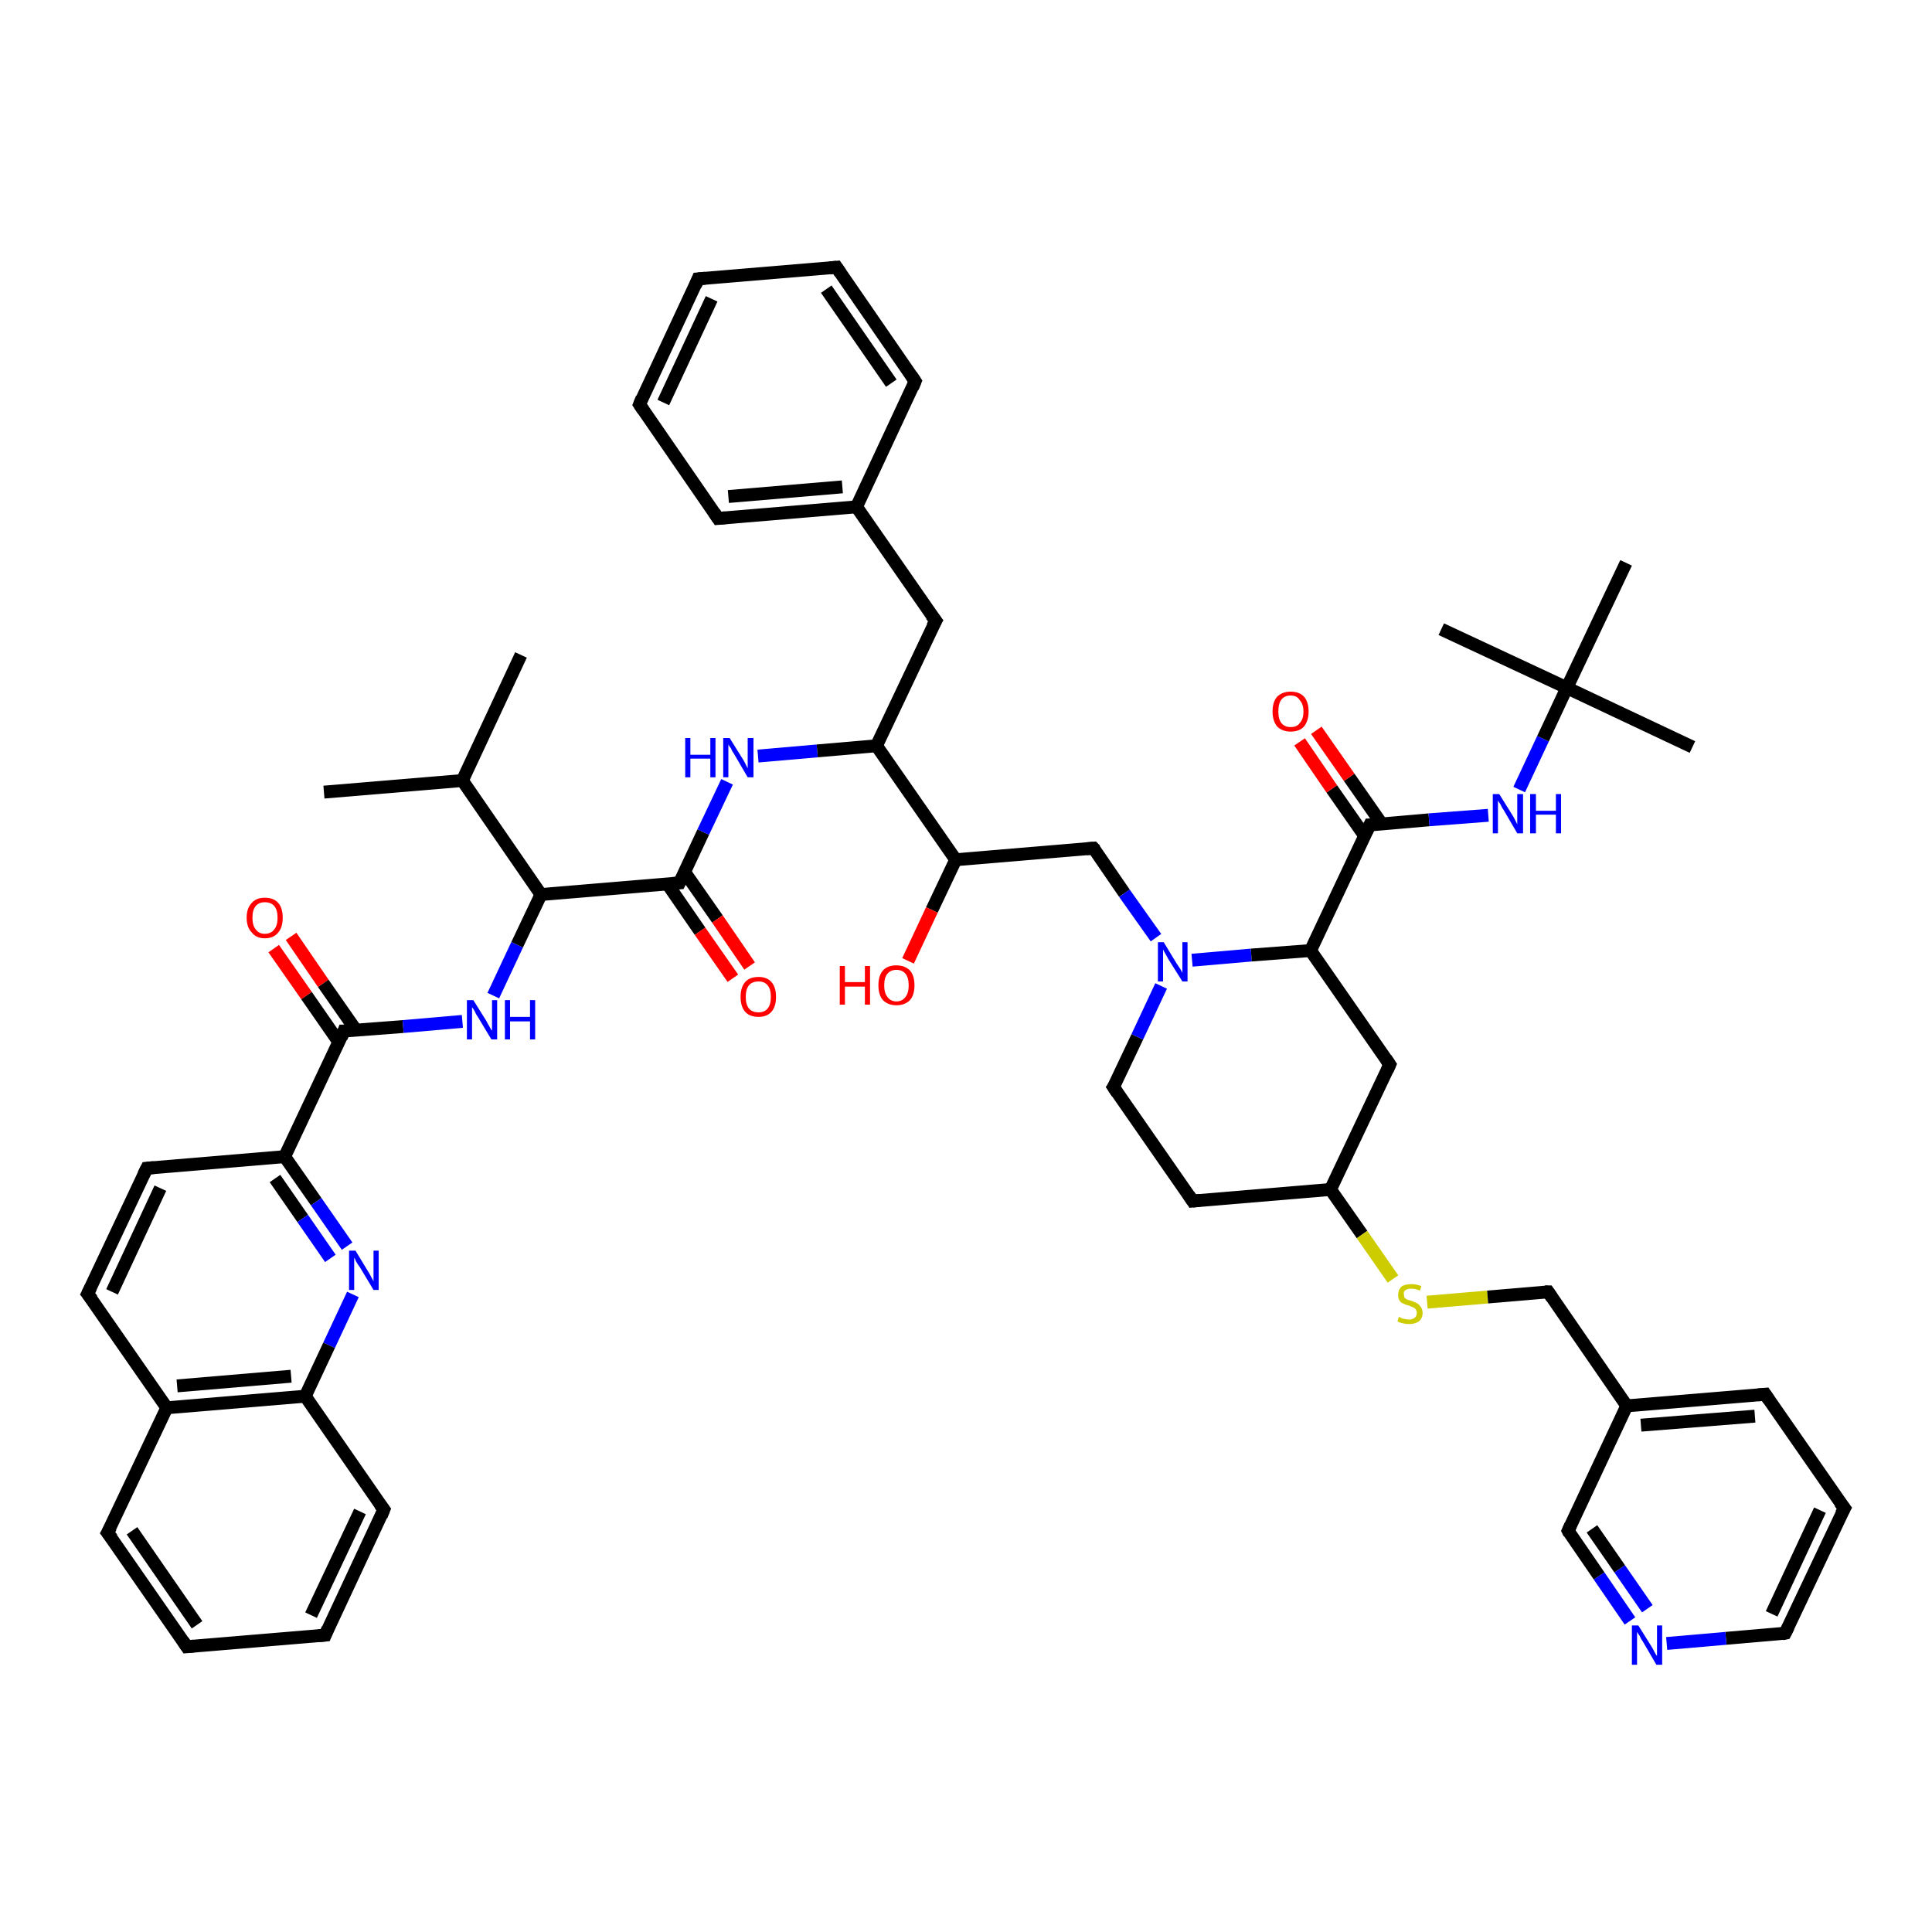 <?xml version='1.0' encoding='iso-8859-1'?>
<svg version='1.1' baseProfile='full'
              xmlns='http://www.w3.org/2000/svg'
                      xmlns:rdkit='http://www.rdkit.org/xml'
                      xmlns:xlink='http://www.w3.org/1999/xlink'
                  xml:space='preserve'
width='300px' height='300px' viewBox='0 0 300 300'>
<!-- END OF HEADER -->
<rect style='opacity:1.0;fill:#FFFFFF;stroke:none' width='300.0' height='300.0' x='0.0' y='0.0'> </rect>
<path class='bond-0 atom-0 atom-1' d='M 45.2,145.4 L 50.2,152.7' style='fill:none;fill-rule:evenodd;stroke:#FF0000;stroke-width:2.0px;stroke-linecap:butt;stroke-linejoin:miter;stroke-opacity:1' />
<path class='bond-0 atom-0 atom-1' d='M 50.2,152.7 L 55.3,160.0' style='fill:none;fill-rule:evenodd;stroke:#000000;stroke-width:2.0px;stroke-linecap:butt;stroke-linejoin:miter;stroke-opacity:1' />
<path class='bond-0 atom-0 atom-1' d='M 42.5,147.3 L 47.6,154.6' style='fill:none;fill-rule:evenodd;stroke:#FF0000;stroke-width:2.0px;stroke-linecap:butt;stroke-linejoin:miter;stroke-opacity:1' />
<path class='bond-0 atom-0 atom-1' d='M 47.6,154.6 L 52.6,161.8' style='fill:none;fill-rule:evenodd;stroke:#000000;stroke-width:2.0px;stroke-linecap:butt;stroke-linejoin:miter;stroke-opacity:1' />
<path class='bond-1 atom-1 atom-2' d='M 53.4,160.1 L 44.2,179.6' style='fill:none;fill-rule:evenodd;stroke:#000000;stroke-width:2.0px;stroke-linecap:butt;stroke-linejoin:miter;stroke-opacity:1' />
<path class='bond-2 atom-2 atom-3' d='M 44.2,179.6 L 49.1,186.6' style='fill:none;fill-rule:evenodd;stroke:#000000;stroke-width:2.0px;stroke-linecap:butt;stroke-linejoin:miter;stroke-opacity:1' />
<path class='bond-2 atom-2 atom-3' d='M 49.1,186.6 L 53.9,193.5' style='fill:none;fill-rule:evenodd;stroke:#0000FF;stroke-width:2.0px;stroke-linecap:butt;stroke-linejoin:miter;stroke-opacity:1' />
<path class='bond-2 atom-2 atom-3' d='M 42.7,183.0 L 47.0,189.2' style='fill:none;fill-rule:evenodd;stroke:#000000;stroke-width:2.0px;stroke-linecap:butt;stroke-linejoin:miter;stroke-opacity:1' />
<path class='bond-2 atom-2 atom-3' d='M 47.0,189.2 L 51.3,195.4' style='fill:none;fill-rule:evenodd;stroke:#0000FF;stroke-width:2.0px;stroke-linecap:butt;stroke-linejoin:miter;stroke-opacity:1' />
<path class='bond-3 atom-3 atom-4' d='M 54.8,201.0 L 51.1,208.9' style='fill:none;fill-rule:evenodd;stroke:#0000FF;stroke-width:2.0px;stroke-linecap:butt;stroke-linejoin:miter;stroke-opacity:1' />
<path class='bond-3 atom-3 atom-4' d='M 51.1,208.9 L 47.4,216.8' style='fill:none;fill-rule:evenodd;stroke:#000000;stroke-width:2.0px;stroke-linecap:butt;stroke-linejoin:miter;stroke-opacity:1' />
<path class='bond-4 atom-4 atom-5' d='M 47.4,216.8 L 25.9,218.6' style='fill:none;fill-rule:evenodd;stroke:#000000;stroke-width:2.0px;stroke-linecap:butt;stroke-linejoin:miter;stroke-opacity:1' />
<path class='bond-4 atom-4 atom-5' d='M 45.2,213.7 L 27.5,215.2' style='fill:none;fill-rule:evenodd;stroke:#000000;stroke-width:2.0px;stroke-linecap:butt;stroke-linejoin:miter;stroke-opacity:1' />
<path class='bond-5 atom-5 atom-6' d='M 25.9,218.6 L 13.6,200.9' style='fill:none;fill-rule:evenodd;stroke:#000000;stroke-width:2.0px;stroke-linecap:butt;stroke-linejoin:miter;stroke-opacity:1' />
<path class='bond-6 atom-6 atom-7' d='M 13.6,200.9 L 22.8,181.4' style='fill:none;fill-rule:evenodd;stroke:#000000;stroke-width:2.0px;stroke-linecap:butt;stroke-linejoin:miter;stroke-opacity:1' />
<path class='bond-6 atom-6 atom-7' d='M 17.4,200.6 L 24.9,184.5' style='fill:none;fill-rule:evenodd;stroke:#000000;stroke-width:2.0px;stroke-linecap:butt;stroke-linejoin:miter;stroke-opacity:1' />
<path class='bond-7 atom-5 atom-8' d='M 25.9,218.6 L 16.7,238.0' style='fill:none;fill-rule:evenodd;stroke:#000000;stroke-width:2.0px;stroke-linecap:butt;stroke-linejoin:miter;stroke-opacity:1' />
<path class='bond-8 atom-8 atom-9' d='M 16.7,238.0 L 29.0,255.7' style='fill:none;fill-rule:evenodd;stroke:#000000;stroke-width:2.0px;stroke-linecap:butt;stroke-linejoin:miter;stroke-opacity:1' />
<path class='bond-8 atom-8 atom-9' d='M 20.5,237.7 L 30.6,252.3' style='fill:none;fill-rule:evenodd;stroke:#000000;stroke-width:2.0px;stroke-linecap:butt;stroke-linejoin:miter;stroke-opacity:1' />
<path class='bond-9 atom-9 atom-10' d='M 29.0,255.7 L 50.5,253.9' style='fill:none;fill-rule:evenodd;stroke:#000000;stroke-width:2.0px;stroke-linecap:butt;stroke-linejoin:miter;stroke-opacity:1' />
<path class='bond-10 atom-10 atom-11' d='M 50.5,253.9 L 59.6,234.4' style='fill:none;fill-rule:evenodd;stroke:#000000;stroke-width:2.0px;stroke-linecap:butt;stroke-linejoin:miter;stroke-opacity:1' />
<path class='bond-10 atom-10 atom-11' d='M 48.3,250.8 L 55.9,234.7' style='fill:none;fill-rule:evenodd;stroke:#000000;stroke-width:2.0px;stroke-linecap:butt;stroke-linejoin:miter;stroke-opacity:1' />
<path class='bond-11 atom-1 atom-12' d='M 53.4,160.1 L 62.6,159.4' style='fill:none;fill-rule:evenodd;stroke:#000000;stroke-width:2.0px;stroke-linecap:butt;stroke-linejoin:miter;stroke-opacity:1' />
<path class='bond-11 atom-1 atom-12' d='M 62.6,159.4 L 71.8,158.6' style='fill:none;fill-rule:evenodd;stroke:#0000FF;stroke-width:2.0px;stroke-linecap:butt;stroke-linejoin:miter;stroke-opacity:1' />
<path class='bond-12 atom-12 atom-13' d='M 76.6,154.6 L 80.3,146.7' style='fill:none;fill-rule:evenodd;stroke:#0000FF;stroke-width:2.0px;stroke-linecap:butt;stroke-linejoin:miter;stroke-opacity:1' />
<path class='bond-12 atom-12 atom-13' d='M 80.3,146.7 L 84.0,138.9' style='fill:none;fill-rule:evenodd;stroke:#000000;stroke-width:2.0px;stroke-linecap:butt;stroke-linejoin:miter;stroke-opacity:1' />
<path class='bond-13 atom-13 atom-14' d='M 84.0,138.9 L 105.5,137.1' style='fill:none;fill-rule:evenodd;stroke:#000000;stroke-width:2.0px;stroke-linecap:butt;stroke-linejoin:miter;stroke-opacity:1' />
<path class='bond-14 atom-14 atom-15' d='M 103.6,137.2 L 108.7,144.6' style='fill:none;fill-rule:evenodd;stroke:#000000;stroke-width:2.0px;stroke-linecap:butt;stroke-linejoin:miter;stroke-opacity:1' />
<path class='bond-14 atom-14 atom-15' d='M 108.7,144.6 L 113.8,151.9' style='fill:none;fill-rule:evenodd;stroke:#FF0000;stroke-width:2.0px;stroke-linecap:butt;stroke-linejoin:miter;stroke-opacity:1' />
<path class='bond-14 atom-14 atom-15' d='M 106.3,135.4 L 111.4,142.7' style='fill:none;fill-rule:evenodd;stroke:#000000;stroke-width:2.0px;stroke-linecap:butt;stroke-linejoin:miter;stroke-opacity:1' />
<path class='bond-14 atom-14 atom-15' d='M 111.4,142.7 L 116.4,150.0' style='fill:none;fill-rule:evenodd;stroke:#FF0000;stroke-width:2.0px;stroke-linecap:butt;stroke-linejoin:miter;stroke-opacity:1' />
<path class='bond-15 atom-14 atom-16' d='M 105.5,137.1 L 109.2,129.2' style='fill:none;fill-rule:evenodd;stroke:#000000;stroke-width:2.0px;stroke-linecap:butt;stroke-linejoin:miter;stroke-opacity:1' />
<path class='bond-15 atom-14 atom-16' d='M 109.2,129.2 L 112.9,121.4' style='fill:none;fill-rule:evenodd;stroke:#0000FF;stroke-width:2.0px;stroke-linecap:butt;stroke-linejoin:miter;stroke-opacity:1' />
<path class='bond-16 atom-16 atom-17' d='M 117.7,117.4 L 126.9,116.6' style='fill:none;fill-rule:evenodd;stroke:#0000FF;stroke-width:2.0px;stroke-linecap:butt;stroke-linejoin:miter;stroke-opacity:1' />
<path class='bond-16 atom-16 atom-17' d='M 126.9,116.6 L 136.1,115.8' style='fill:none;fill-rule:evenodd;stroke:#000000;stroke-width:2.0px;stroke-linecap:butt;stroke-linejoin:miter;stroke-opacity:1' />
<path class='bond-17 atom-17 atom-18' d='M 136.1,115.8 L 148.4,133.5' style='fill:none;fill-rule:evenodd;stroke:#000000;stroke-width:2.0px;stroke-linecap:butt;stroke-linejoin:miter;stroke-opacity:1' />
<path class='bond-18 atom-18 atom-19' d='M 148.4,133.5 L 144.7,141.3' style='fill:none;fill-rule:evenodd;stroke:#000000;stroke-width:2.0px;stroke-linecap:butt;stroke-linejoin:miter;stroke-opacity:1' />
<path class='bond-18 atom-18 atom-19' d='M 144.7,141.3 L 141.0,149.2' style='fill:none;fill-rule:evenodd;stroke:#FF0000;stroke-width:2.0px;stroke-linecap:butt;stroke-linejoin:miter;stroke-opacity:1' />
<path class='bond-19 atom-18 atom-20' d='M 148.4,133.5 L 169.8,131.7' style='fill:none;fill-rule:evenodd;stroke:#000000;stroke-width:2.0px;stroke-linecap:butt;stroke-linejoin:miter;stroke-opacity:1' />
<path class='bond-20 atom-20 atom-21' d='M 169.8,131.7 L 174.6,138.7' style='fill:none;fill-rule:evenodd;stroke:#000000;stroke-width:2.0px;stroke-linecap:butt;stroke-linejoin:miter;stroke-opacity:1' />
<path class='bond-20 atom-20 atom-21' d='M 174.6,138.7 L 179.5,145.6' style='fill:none;fill-rule:evenodd;stroke:#0000FF;stroke-width:2.0px;stroke-linecap:butt;stroke-linejoin:miter;stroke-opacity:1' />
<path class='bond-21 atom-21 atom-22' d='M 185.1,149.1 L 194.3,148.3' style='fill:none;fill-rule:evenodd;stroke:#0000FF;stroke-width:2.0px;stroke-linecap:butt;stroke-linejoin:miter;stroke-opacity:1' />
<path class='bond-21 atom-21 atom-22' d='M 194.3,148.3 L 203.5,147.6' style='fill:none;fill-rule:evenodd;stroke:#000000;stroke-width:2.0px;stroke-linecap:butt;stroke-linejoin:miter;stroke-opacity:1' />
<path class='bond-22 atom-22 atom-23' d='M 203.5,147.6 L 212.7,128.1' style='fill:none;fill-rule:evenodd;stroke:#000000;stroke-width:2.0px;stroke-linecap:butt;stroke-linejoin:miter;stroke-opacity:1' />
<path class='bond-23 atom-23 atom-24' d='M 214.6,128.0 L 209.5,120.7' style='fill:none;fill-rule:evenodd;stroke:#000000;stroke-width:2.0px;stroke-linecap:butt;stroke-linejoin:miter;stroke-opacity:1' />
<path class='bond-23 atom-23 atom-24' d='M 209.5,120.7 L 204.4,113.4' style='fill:none;fill-rule:evenodd;stroke:#FF0000;stroke-width:2.0px;stroke-linecap:butt;stroke-linejoin:miter;stroke-opacity:1' />
<path class='bond-23 atom-23 atom-24' d='M 211.9,129.8 L 206.8,122.5' style='fill:none;fill-rule:evenodd;stroke:#000000;stroke-width:2.0px;stroke-linecap:butt;stroke-linejoin:miter;stroke-opacity:1' />
<path class='bond-23 atom-23 atom-24' d='M 206.8,122.5 L 201.8,115.2' style='fill:none;fill-rule:evenodd;stroke:#FF0000;stroke-width:2.0px;stroke-linecap:butt;stroke-linejoin:miter;stroke-opacity:1' />
<path class='bond-24 atom-23 atom-25' d='M 212.7,128.1 L 221.9,127.3' style='fill:none;fill-rule:evenodd;stroke:#000000;stroke-width:2.0px;stroke-linecap:butt;stroke-linejoin:miter;stroke-opacity:1' />
<path class='bond-24 atom-23 atom-25' d='M 221.9,127.3 L 231.1,126.6' style='fill:none;fill-rule:evenodd;stroke:#0000FF;stroke-width:2.0px;stroke-linecap:butt;stroke-linejoin:miter;stroke-opacity:1' />
<path class='bond-25 atom-25 atom-26' d='M 235.9,122.6 L 239.6,114.7' style='fill:none;fill-rule:evenodd;stroke:#0000FF;stroke-width:2.0px;stroke-linecap:butt;stroke-linejoin:miter;stroke-opacity:1' />
<path class='bond-25 atom-25 atom-26' d='M 239.6,114.7 L 243.3,106.8' style='fill:none;fill-rule:evenodd;stroke:#000000;stroke-width:2.0px;stroke-linecap:butt;stroke-linejoin:miter;stroke-opacity:1' />
<path class='bond-26 atom-26 atom-27' d='M 243.3,106.8 L 262.8,116.0' style='fill:none;fill-rule:evenodd;stroke:#000000;stroke-width:2.0px;stroke-linecap:butt;stroke-linejoin:miter;stroke-opacity:1' />
<path class='bond-27 atom-26 atom-28' d='M 243.3,106.8 L 223.8,97.7' style='fill:none;fill-rule:evenodd;stroke:#000000;stroke-width:2.0px;stroke-linecap:butt;stroke-linejoin:miter;stroke-opacity:1' />
<path class='bond-28 atom-26 atom-29' d='M 243.3,106.8 L 252.5,87.4' style='fill:none;fill-rule:evenodd;stroke:#000000;stroke-width:2.0px;stroke-linecap:butt;stroke-linejoin:miter;stroke-opacity:1' />
<path class='bond-29 atom-22 atom-30' d='M 203.5,147.6 L 215.8,165.3' style='fill:none;fill-rule:evenodd;stroke:#000000;stroke-width:2.0px;stroke-linecap:butt;stroke-linejoin:miter;stroke-opacity:1' />
<path class='bond-30 atom-30 atom-31' d='M 215.8,165.3 L 206.6,184.7' style='fill:none;fill-rule:evenodd;stroke:#000000;stroke-width:2.0px;stroke-linecap:butt;stroke-linejoin:miter;stroke-opacity:1' />
<path class='bond-31 atom-31 atom-32' d='M 206.6,184.7 L 211.5,191.7' style='fill:none;fill-rule:evenodd;stroke:#000000;stroke-width:2.0px;stroke-linecap:butt;stroke-linejoin:miter;stroke-opacity:1' />
<path class='bond-31 atom-31 atom-32' d='M 211.5,191.7 L 216.3,198.6' style='fill:none;fill-rule:evenodd;stroke:#CCCC00;stroke-width:2.0px;stroke-linecap:butt;stroke-linejoin:miter;stroke-opacity:1' />
<path class='bond-32 atom-32 atom-33' d='M 221.6,202.2 L 231.0,201.4' style='fill:none;fill-rule:evenodd;stroke:#CCCC00;stroke-width:2.0px;stroke-linecap:butt;stroke-linejoin:miter;stroke-opacity:1' />
<path class='bond-32 atom-32 atom-33' d='M 231.0,201.4 L 240.4,200.6' style='fill:none;fill-rule:evenodd;stroke:#000000;stroke-width:2.0px;stroke-linecap:butt;stroke-linejoin:miter;stroke-opacity:1' />
<path class='bond-33 atom-33 atom-34' d='M 240.4,200.6 L 252.6,218.3' style='fill:none;fill-rule:evenodd;stroke:#000000;stroke-width:2.0px;stroke-linecap:butt;stroke-linejoin:miter;stroke-opacity:1' />
<path class='bond-34 atom-34 atom-35' d='M 252.6,218.3 L 274.1,216.5' style='fill:none;fill-rule:evenodd;stroke:#000000;stroke-width:2.0px;stroke-linecap:butt;stroke-linejoin:miter;stroke-opacity:1' />
<path class='bond-34 atom-34 atom-35' d='M 254.8,221.3 L 272.5,219.9' style='fill:none;fill-rule:evenodd;stroke:#000000;stroke-width:2.0px;stroke-linecap:butt;stroke-linejoin:miter;stroke-opacity:1' />
<path class='bond-35 atom-35 atom-36' d='M 274.1,216.5 L 286.4,234.2' style='fill:none;fill-rule:evenodd;stroke:#000000;stroke-width:2.0px;stroke-linecap:butt;stroke-linejoin:miter;stroke-opacity:1' />
<path class='bond-36 atom-36 atom-37' d='M 286.4,234.2 L 277.2,253.6' style='fill:none;fill-rule:evenodd;stroke:#000000;stroke-width:2.0px;stroke-linecap:butt;stroke-linejoin:miter;stroke-opacity:1' />
<path class='bond-36 atom-36 atom-37' d='M 282.6,234.5 L 275.1,250.6' style='fill:none;fill-rule:evenodd;stroke:#000000;stroke-width:2.0px;stroke-linecap:butt;stroke-linejoin:miter;stroke-opacity:1' />
<path class='bond-37 atom-37 atom-38' d='M 277.2,253.6 L 268.0,254.4' style='fill:none;fill-rule:evenodd;stroke:#000000;stroke-width:2.0px;stroke-linecap:butt;stroke-linejoin:miter;stroke-opacity:1' />
<path class='bond-37 atom-37 atom-38' d='M 268.0,254.4 L 258.8,255.2' style='fill:none;fill-rule:evenodd;stroke:#0000FF;stroke-width:2.0px;stroke-linecap:butt;stroke-linejoin:miter;stroke-opacity:1' />
<path class='bond-38 atom-38 atom-39' d='M 253.1,251.7 L 248.3,244.7' style='fill:none;fill-rule:evenodd;stroke:#0000FF;stroke-width:2.0px;stroke-linecap:butt;stroke-linejoin:miter;stroke-opacity:1' />
<path class='bond-38 atom-38 atom-39' d='M 248.3,244.7 L 243.5,237.7' style='fill:none;fill-rule:evenodd;stroke:#000000;stroke-width:2.0px;stroke-linecap:butt;stroke-linejoin:miter;stroke-opacity:1' />
<path class='bond-38 atom-38 atom-39' d='M 255.8,249.8 L 251.5,243.6' style='fill:none;fill-rule:evenodd;stroke:#0000FF;stroke-width:2.0px;stroke-linecap:butt;stroke-linejoin:miter;stroke-opacity:1' />
<path class='bond-38 atom-38 atom-39' d='M 251.5,243.6 L 247.2,237.4' style='fill:none;fill-rule:evenodd;stroke:#000000;stroke-width:2.0px;stroke-linecap:butt;stroke-linejoin:miter;stroke-opacity:1' />
<path class='bond-39 atom-31 atom-40' d='M 206.6,184.7 L 185.2,186.5' style='fill:none;fill-rule:evenodd;stroke:#000000;stroke-width:2.0px;stroke-linecap:butt;stroke-linejoin:miter;stroke-opacity:1' />
<path class='bond-40 atom-40 atom-41' d='M 185.2,186.5 L 172.9,168.8' style='fill:none;fill-rule:evenodd;stroke:#000000;stroke-width:2.0px;stroke-linecap:butt;stroke-linejoin:miter;stroke-opacity:1' />
<path class='bond-41 atom-17 atom-42' d='M 136.1,115.8 L 145.3,96.4' style='fill:none;fill-rule:evenodd;stroke:#000000;stroke-width:2.0px;stroke-linecap:butt;stroke-linejoin:miter;stroke-opacity:1' />
<path class='bond-42 atom-42 atom-43' d='M 145.3,96.4 L 133.0,78.7' style='fill:none;fill-rule:evenodd;stroke:#000000;stroke-width:2.0px;stroke-linecap:butt;stroke-linejoin:miter;stroke-opacity:1' />
<path class='bond-43 atom-43 atom-44' d='M 133.0,78.7 L 111.5,80.5' style='fill:none;fill-rule:evenodd;stroke:#000000;stroke-width:2.0px;stroke-linecap:butt;stroke-linejoin:miter;stroke-opacity:1' />
<path class='bond-43 atom-43 atom-44' d='M 130.8,75.6 L 113.1,77.1' style='fill:none;fill-rule:evenodd;stroke:#000000;stroke-width:2.0px;stroke-linecap:butt;stroke-linejoin:miter;stroke-opacity:1' />
<path class='bond-44 atom-44 atom-45' d='M 111.5,80.5 L 99.3,62.8' style='fill:none;fill-rule:evenodd;stroke:#000000;stroke-width:2.0px;stroke-linecap:butt;stroke-linejoin:miter;stroke-opacity:1' />
<path class='bond-45 atom-45 atom-46' d='M 99.3,62.8 L 108.4,43.3' style='fill:none;fill-rule:evenodd;stroke:#000000;stroke-width:2.0px;stroke-linecap:butt;stroke-linejoin:miter;stroke-opacity:1' />
<path class='bond-45 atom-45 atom-46' d='M 103.0,62.5 L 110.5,46.4' style='fill:none;fill-rule:evenodd;stroke:#000000;stroke-width:2.0px;stroke-linecap:butt;stroke-linejoin:miter;stroke-opacity:1' />
<path class='bond-46 atom-46 atom-47' d='M 108.4,43.3 L 129.9,41.5' style='fill:none;fill-rule:evenodd;stroke:#000000;stroke-width:2.0px;stroke-linecap:butt;stroke-linejoin:miter;stroke-opacity:1' />
<path class='bond-47 atom-47 atom-48' d='M 129.9,41.5 L 142.1,59.2' style='fill:none;fill-rule:evenodd;stroke:#000000;stroke-width:2.0px;stroke-linecap:butt;stroke-linejoin:miter;stroke-opacity:1' />
<path class='bond-47 atom-47 atom-48' d='M 128.3,44.9 L 138.4,59.5' style='fill:none;fill-rule:evenodd;stroke:#000000;stroke-width:2.0px;stroke-linecap:butt;stroke-linejoin:miter;stroke-opacity:1' />
<path class='bond-48 atom-13 atom-49' d='M 84.0,138.9 L 71.8,121.2' style='fill:none;fill-rule:evenodd;stroke:#000000;stroke-width:2.0px;stroke-linecap:butt;stroke-linejoin:miter;stroke-opacity:1' />
<path class='bond-49 atom-49 atom-50' d='M 71.8,121.2 L 80.9,101.7' style='fill:none;fill-rule:evenodd;stroke:#000000;stroke-width:2.0px;stroke-linecap:butt;stroke-linejoin:miter;stroke-opacity:1' />
<path class='bond-50 atom-49 atom-51' d='M 71.8,121.2 L 50.3,123.0' style='fill:none;fill-rule:evenodd;stroke:#000000;stroke-width:2.0px;stroke-linecap:butt;stroke-linejoin:miter;stroke-opacity:1' />
<path class='bond-51 atom-7 atom-2' d='M 22.8,181.4 L 44.2,179.6' style='fill:none;fill-rule:evenodd;stroke:#000000;stroke-width:2.0px;stroke-linecap:butt;stroke-linejoin:miter;stroke-opacity:1' />
<path class='bond-52 atom-11 atom-4' d='M 59.6,234.4 L 47.4,216.8' style='fill:none;fill-rule:evenodd;stroke:#000000;stroke-width:2.0px;stroke-linecap:butt;stroke-linejoin:miter;stroke-opacity:1' />
<path class='bond-53 atom-39 atom-34' d='M 243.5,237.7 L 252.6,218.3' style='fill:none;fill-rule:evenodd;stroke:#000000;stroke-width:2.0px;stroke-linecap:butt;stroke-linejoin:miter;stroke-opacity:1' />
<path class='bond-54 atom-41 atom-21' d='M 172.9,168.8 L 176.6,161.0' style='fill:none;fill-rule:evenodd;stroke:#000000;stroke-width:2.0px;stroke-linecap:butt;stroke-linejoin:miter;stroke-opacity:1' />
<path class='bond-54 atom-41 atom-21' d='M 176.6,161.0 L 180.3,153.1' style='fill:none;fill-rule:evenodd;stroke:#0000FF;stroke-width:2.0px;stroke-linecap:butt;stroke-linejoin:miter;stroke-opacity:1' />
<path class='bond-55 atom-48 atom-43' d='M 142.1,59.2 L 133.0,78.7' style='fill:none;fill-rule:evenodd;stroke:#000000;stroke-width:2.0px;stroke-linecap:butt;stroke-linejoin:miter;stroke-opacity:1' />
<path d='M 53.0,161.1 L 53.4,160.1 L 53.9,160.1' style='fill:none;stroke:#000000;stroke-width:2.0px;stroke-linecap:butt;stroke-linejoin:miter;stroke-opacity:1;' />
<path d='M 14.3,201.8 L 13.6,200.9 L 14.1,199.9' style='fill:none;stroke:#000000;stroke-width:2.0px;stroke-linecap:butt;stroke-linejoin:miter;stroke-opacity:1;' />
<path d='M 22.3,182.4 L 22.8,181.4 L 23.9,181.3' style='fill:none;stroke:#000000;stroke-width:2.0px;stroke-linecap:butt;stroke-linejoin:miter;stroke-opacity:1;' />
<path d='M 17.2,237.1 L 16.7,238.0 L 17.4,238.9' style='fill:none;stroke:#000000;stroke-width:2.0px;stroke-linecap:butt;stroke-linejoin:miter;stroke-opacity:1;' />
<path d='M 28.4,254.8 L 29.0,255.7 L 30.1,255.6' style='fill:none;stroke:#000000;stroke-width:2.0px;stroke-linecap:butt;stroke-linejoin:miter;stroke-opacity:1;' />
<path d='M 49.4,254.0 L 50.5,253.9 L 50.9,252.9' style='fill:none;stroke:#000000;stroke-width:2.0px;stroke-linecap:butt;stroke-linejoin:miter;stroke-opacity:1;' />
<path d='M 59.2,235.4 L 59.6,234.4 L 59.0,233.6' style='fill:none;stroke:#000000;stroke-width:2.0px;stroke-linecap:butt;stroke-linejoin:miter;stroke-opacity:1;' />
<path d='M 104.4,137.2 L 105.5,137.1 L 105.7,136.7' style='fill:none;stroke:#000000;stroke-width:2.0px;stroke-linecap:butt;stroke-linejoin:miter;stroke-opacity:1;' />
<path d='M 168.7,131.8 L 169.8,131.7 L 170.1,132.0' style='fill:none;stroke:#000000;stroke-width:2.0px;stroke-linecap:butt;stroke-linejoin:miter;stroke-opacity:1;' />
<path d='M 212.2,129.1 L 212.7,128.1 L 213.2,128.1' style='fill:none;stroke:#000000;stroke-width:2.0px;stroke-linecap:butt;stroke-linejoin:miter;stroke-opacity:1;' />
<path d='M 215.2,164.4 L 215.8,165.3 L 215.4,166.2' style='fill:none;stroke:#000000;stroke-width:2.0px;stroke-linecap:butt;stroke-linejoin:miter;stroke-opacity:1;' />
<path d='M 239.9,200.6 L 240.4,200.6 L 241.0,201.5' style='fill:none;stroke:#000000;stroke-width:2.0px;stroke-linecap:butt;stroke-linejoin:miter;stroke-opacity:1;' />
<path d='M 273.0,216.6 L 274.1,216.5 L 274.7,217.4' style='fill:none;stroke:#000000;stroke-width:2.0px;stroke-linecap:butt;stroke-linejoin:miter;stroke-opacity:1;' />
<path d='M 285.7,233.3 L 286.4,234.2 L 285.9,235.1' style='fill:none;stroke:#000000;stroke-width:2.0px;stroke-linecap:butt;stroke-linejoin:miter;stroke-opacity:1;' />
<path d='M 277.7,252.6 L 277.2,253.6 L 276.7,253.7' style='fill:none;stroke:#000000;stroke-width:2.0px;stroke-linecap:butt;stroke-linejoin:miter;stroke-opacity:1;' />
<path d='M 243.7,238.1 L 243.5,237.7 L 243.9,236.8' style='fill:none;stroke:#000000;stroke-width:2.0px;stroke-linecap:butt;stroke-linejoin:miter;stroke-opacity:1;' />
<path d='M 186.3,186.4 L 185.2,186.5 L 184.6,185.6' style='fill:none;stroke:#000000;stroke-width:2.0px;stroke-linecap:butt;stroke-linejoin:miter;stroke-opacity:1;' />
<path d='M 173.5,169.7 L 172.9,168.8 L 173.1,168.5' style='fill:none;stroke:#000000;stroke-width:2.0px;stroke-linecap:butt;stroke-linejoin:miter;stroke-opacity:1;' />
<path d='M 144.8,97.3 L 145.3,96.4 L 144.6,95.5' style='fill:none;stroke:#000000;stroke-width:2.0px;stroke-linecap:butt;stroke-linejoin:miter;stroke-opacity:1;' />
<path d='M 112.6,80.4 L 111.5,80.5 L 110.9,79.6' style='fill:none;stroke:#000000;stroke-width:2.0px;stroke-linecap:butt;stroke-linejoin:miter;stroke-opacity:1;' />
<path d='M 99.9,63.7 L 99.3,62.8 L 99.7,61.8' style='fill:none;stroke:#000000;stroke-width:2.0px;stroke-linecap:butt;stroke-linejoin:miter;stroke-opacity:1;' />
<path d='M 108.0,44.3 L 108.4,43.3 L 109.5,43.2' style='fill:none;stroke:#000000;stroke-width:2.0px;stroke-linecap:butt;stroke-linejoin:miter;stroke-opacity:1;' />
<path d='M 128.8,41.6 L 129.9,41.5 L 130.5,42.4' style='fill:none;stroke:#000000;stroke-width:2.0px;stroke-linecap:butt;stroke-linejoin:miter;stroke-opacity:1;' />
<path d='M 141.5,58.3 L 142.1,59.2 L 141.7,60.2' style='fill:none;stroke:#000000;stroke-width:2.0px;stroke-linecap:butt;stroke-linejoin:miter;stroke-opacity:1;' />
<path class='atom-0' d='M 38.3 142.5
Q 38.3 141.0, 39.1 140.2
Q 39.8 139.4, 41.1 139.4
Q 42.5 139.4, 43.2 140.2
Q 43.9 141.0, 43.9 142.5
Q 43.9 144.0, 43.2 144.8
Q 42.5 145.7, 41.1 145.7
Q 39.8 145.7, 39.1 144.8
Q 38.3 144.0, 38.3 142.5
M 41.1 145.0
Q 42.1 145.0, 42.6 144.3
Q 43.1 143.7, 43.1 142.5
Q 43.1 141.3, 42.6 140.7
Q 42.1 140.1, 41.1 140.1
Q 40.2 140.1, 39.7 140.7
Q 39.2 141.3, 39.2 142.5
Q 39.2 143.7, 39.7 144.3
Q 40.2 145.0, 41.1 145.0
' fill='#FF0000'/>
<path class='atom-3' d='M 55.2 194.2
L 57.2 197.5
Q 57.4 197.8, 57.7 198.4
Q 58.0 198.9, 58.0 199.0
L 58.0 194.2
L 58.8 194.2
L 58.8 200.3
L 58.0 200.3
L 55.9 196.8
Q 55.6 196.4, 55.3 195.9
Q 55.1 195.4, 55.0 195.3
L 55.0 200.3
L 54.2 200.3
L 54.2 194.2
L 55.2 194.2
' fill='#0000FF'/>
<path class='atom-12' d='M 73.5 155.3
L 75.5 158.5
Q 75.7 158.9, 76.0 159.4
Q 76.3 160.0, 76.4 160.0
L 76.4 155.3
L 77.2 155.3
L 77.2 161.4
L 76.3 161.4
L 74.2 157.9
Q 73.9 157.5, 73.7 157.0
Q 73.4 156.5, 73.3 156.4
L 73.3 161.4
L 72.5 161.4
L 72.5 155.3
L 73.5 155.3
' fill='#0000FF'/>
<path class='atom-12' d='M 78.4 155.3
L 79.2 155.3
L 79.2 157.9
L 82.3 157.9
L 82.3 155.3
L 83.1 155.3
L 83.1 161.4
L 82.3 161.4
L 82.3 158.6
L 79.2 158.6
L 79.2 161.4
L 78.4 161.4
L 78.4 155.3
' fill='#0000FF'/>
<path class='atom-15' d='M 115.0 154.8
Q 115.0 153.3, 115.7 152.5
Q 116.4 151.7, 117.8 151.7
Q 119.1 151.7, 119.8 152.5
Q 120.5 153.3, 120.5 154.8
Q 120.5 156.3, 119.8 157.1
Q 119.1 157.9, 117.8 157.9
Q 116.4 157.9, 115.7 157.1
Q 115.0 156.3, 115.0 154.8
M 117.8 157.2
Q 118.7 157.2, 119.2 156.6
Q 119.7 156.0, 119.7 154.8
Q 119.7 153.6, 119.2 153.0
Q 118.7 152.4, 117.8 152.4
Q 116.8 152.4, 116.3 153.0
Q 115.8 153.6, 115.8 154.8
Q 115.8 156.0, 116.3 156.6
Q 116.8 157.2, 117.8 157.2
' fill='#FF0000'/>
<path class='atom-16' d='M 106.4 114.6
L 107.2 114.6
L 107.2 117.2
L 110.3 117.2
L 110.3 114.6
L 111.1 114.6
L 111.1 120.7
L 110.3 120.7
L 110.3 117.8
L 107.2 117.8
L 107.2 120.7
L 106.4 120.7
L 106.4 114.6
' fill='#0000FF'/>
<path class='atom-16' d='M 113.3 114.6
L 115.3 117.8
Q 115.5 118.1, 115.8 118.7
Q 116.1 119.3, 116.1 119.3
L 116.1 114.6
L 117.0 114.6
L 117.0 120.7
L 116.1 120.7
L 114.0 117.1
Q 113.7 116.7, 113.5 116.2
Q 113.2 115.8, 113.1 115.6
L 113.1 120.7
L 112.3 120.7
L 112.3 114.6
L 113.3 114.6
' fill='#0000FF'/>
<path class='atom-19' d='M 130.4 150.0
L 131.2 150.0
L 131.2 152.5
L 134.3 152.5
L 134.3 150.0
L 135.1 150.0
L 135.1 156.0
L 134.3 156.0
L 134.3 153.2
L 131.2 153.2
L 131.2 156.0
L 130.4 156.0
L 130.4 150.0
' fill='#FF0000'/>
<path class='atom-19' d='M 136.4 153.0
Q 136.4 151.5, 137.1 150.7
Q 137.8 149.9, 139.2 149.9
Q 140.5 149.9, 141.3 150.7
Q 142.0 151.5, 142.0 153.0
Q 142.0 154.5, 141.3 155.3
Q 140.5 156.1, 139.2 156.1
Q 137.9 156.1, 137.1 155.3
Q 136.4 154.5, 136.4 153.0
M 139.2 155.5
Q 140.1 155.5, 140.6 154.8
Q 141.1 154.2, 141.1 153.0
Q 141.1 151.8, 140.6 151.2
Q 140.1 150.6, 139.2 150.6
Q 138.3 150.6, 137.8 151.2
Q 137.3 151.8, 137.3 153.0
Q 137.3 154.2, 137.8 154.8
Q 138.3 155.5, 139.2 155.5
' fill='#FF0000'/>
<path class='atom-21' d='M 180.7 146.3
L 182.7 149.6
Q 182.9 149.9, 183.3 150.5
Q 183.6 151.0, 183.6 151.1
L 183.6 146.3
L 184.4 146.3
L 184.4 152.4
L 183.6 152.4
L 181.4 148.9
Q 181.2 148.5, 180.9 148.0
Q 180.6 147.5, 180.6 147.4
L 180.6 152.4
L 179.8 152.4
L 179.8 146.3
L 180.7 146.3
' fill='#0000FF'/>
<path class='atom-24' d='M 197.6 110.5
Q 197.6 109.0, 198.3 108.2
Q 199.1 107.4, 200.4 107.4
Q 201.8 107.4, 202.5 108.2
Q 203.2 109.0, 203.2 110.5
Q 203.2 111.9, 202.5 112.8
Q 201.8 113.6, 200.4 113.6
Q 199.1 113.6, 198.3 112.8
Q 197.6 111.9, 197.6 110.5
M 200.4 112.9
Q 201.4 112.9, 201.8 112.3
Q 202.4 111.7, 202.4 110.5
Q 202.4 109.3, 201.8 108.7
Q 201.4 108.0, 200.4 108.0
Q 199.5 108.0, 199.0 108.6
Q 198.5 109.2, 198.5 110.5
Q 198.5 111.7, 199.0 112.3
Q 199.5 112.9, 200.4 112.9
' fill='#FF0000'/>
<path class='atom-25' d='M 232.8 123.3
L 234.8 126.5
Q 235.0 126.8, 235.3 127.4
Q 235.6 128.0, 235.6 128.0
L 235.6 123.3
L 236.5 123.3
L 236.5 129.4
L 235.6 129.4
L 233.5 125.8
Q 233.2 125.4, 233.0 124.9
Q 232.7 124.5, 232.6 124.3
L 232.6 129.4
L 231.8 129.4
L 231.8 123.3
L 232.8 123.3
' fill='#0000FF'/>
<path class='atom-25' d='M 237.6 123.3
L 238.5 123.3
L 238.5 125.9
L 241.6 125.9
L 241.6 123.3
L 242.4 123.3
L 242.4 129.4
L 241.6 129.4
L 241.6 126.5
L 238.5 126.5
L 238.5 129.4
L 237.6 129.4
L 237.6 123.3
' fill='#0000FF'/>
<path class='atom-32' d='M 217.2 204.5
Q 217.3 204.5, 217.5 204.6
Q 217.8 204.8, 218.1 204.8
Q 218.5 204.9, 218.8 204.9
Q 219.3 204.9, 219.7 204.6
Q 220.0 204.3, 220.0 203.9
Q 220.0 203.5, 219.8 203.3
Q 219.7 203.1, 219.4 203.0
Q 219.2 202.9, 218.7 202.7
Q 218.2 202.6, 217.9 202.4
Q 217.5 202.3, 217.3 201.9
Q 217.1 201.6, 217.1 201.1
Q 217.1 200.3, 217.6 199.8
Q 218.1 199.4, 219.2 199.4
Q 219.9 199.4, 220.7 199.7
L 220.5 200.4
Q 219.7 200.1, 219.2 200.1
Q 218.6 200.1, 218.3 200.3
Q 217.9 200.5, 218.0 201.0
Q 218.0 201.3, 218.1 201.5
Q 218.3 201.7, 218.5 201.8
Q 218.8 201.9, 219.2 202.0
Q 219.7 202.2, 220.1 202.4
Q 220.4 202.6, 220.6 202.9
Q 220.9 203.3, 220.9 203.9
Q 220.9 204.7, 220.3 205.2
Q 219.7 205.6, 218.8 205.6
Q 218.3 205.6, 217.9 205.5
Q 217.4 205.4, 217.0 205.2
L 217.2 204.5
' fill='#CCCC00'/>
<path class='atom-38' d='M 254.4 252.4
L 256.4 255.6
Q 256.6 255.9, 256.9 256.5
Q 257.2 257.1, 257.3 257.1
L 257.3 252.4
L 258.1 252.4
L 258.1 258.5
L 257.2 258.5
L 255.1 254.9
Q 254.8 254.5, 254.6 254.0
Q 254.3 253.6, 254.2 253.4
L 254.2 258.5
L 253.4 258.5
L 253.4 252.4
L 254.4 252.4
' fill='#0000FF'/>
</svg>
